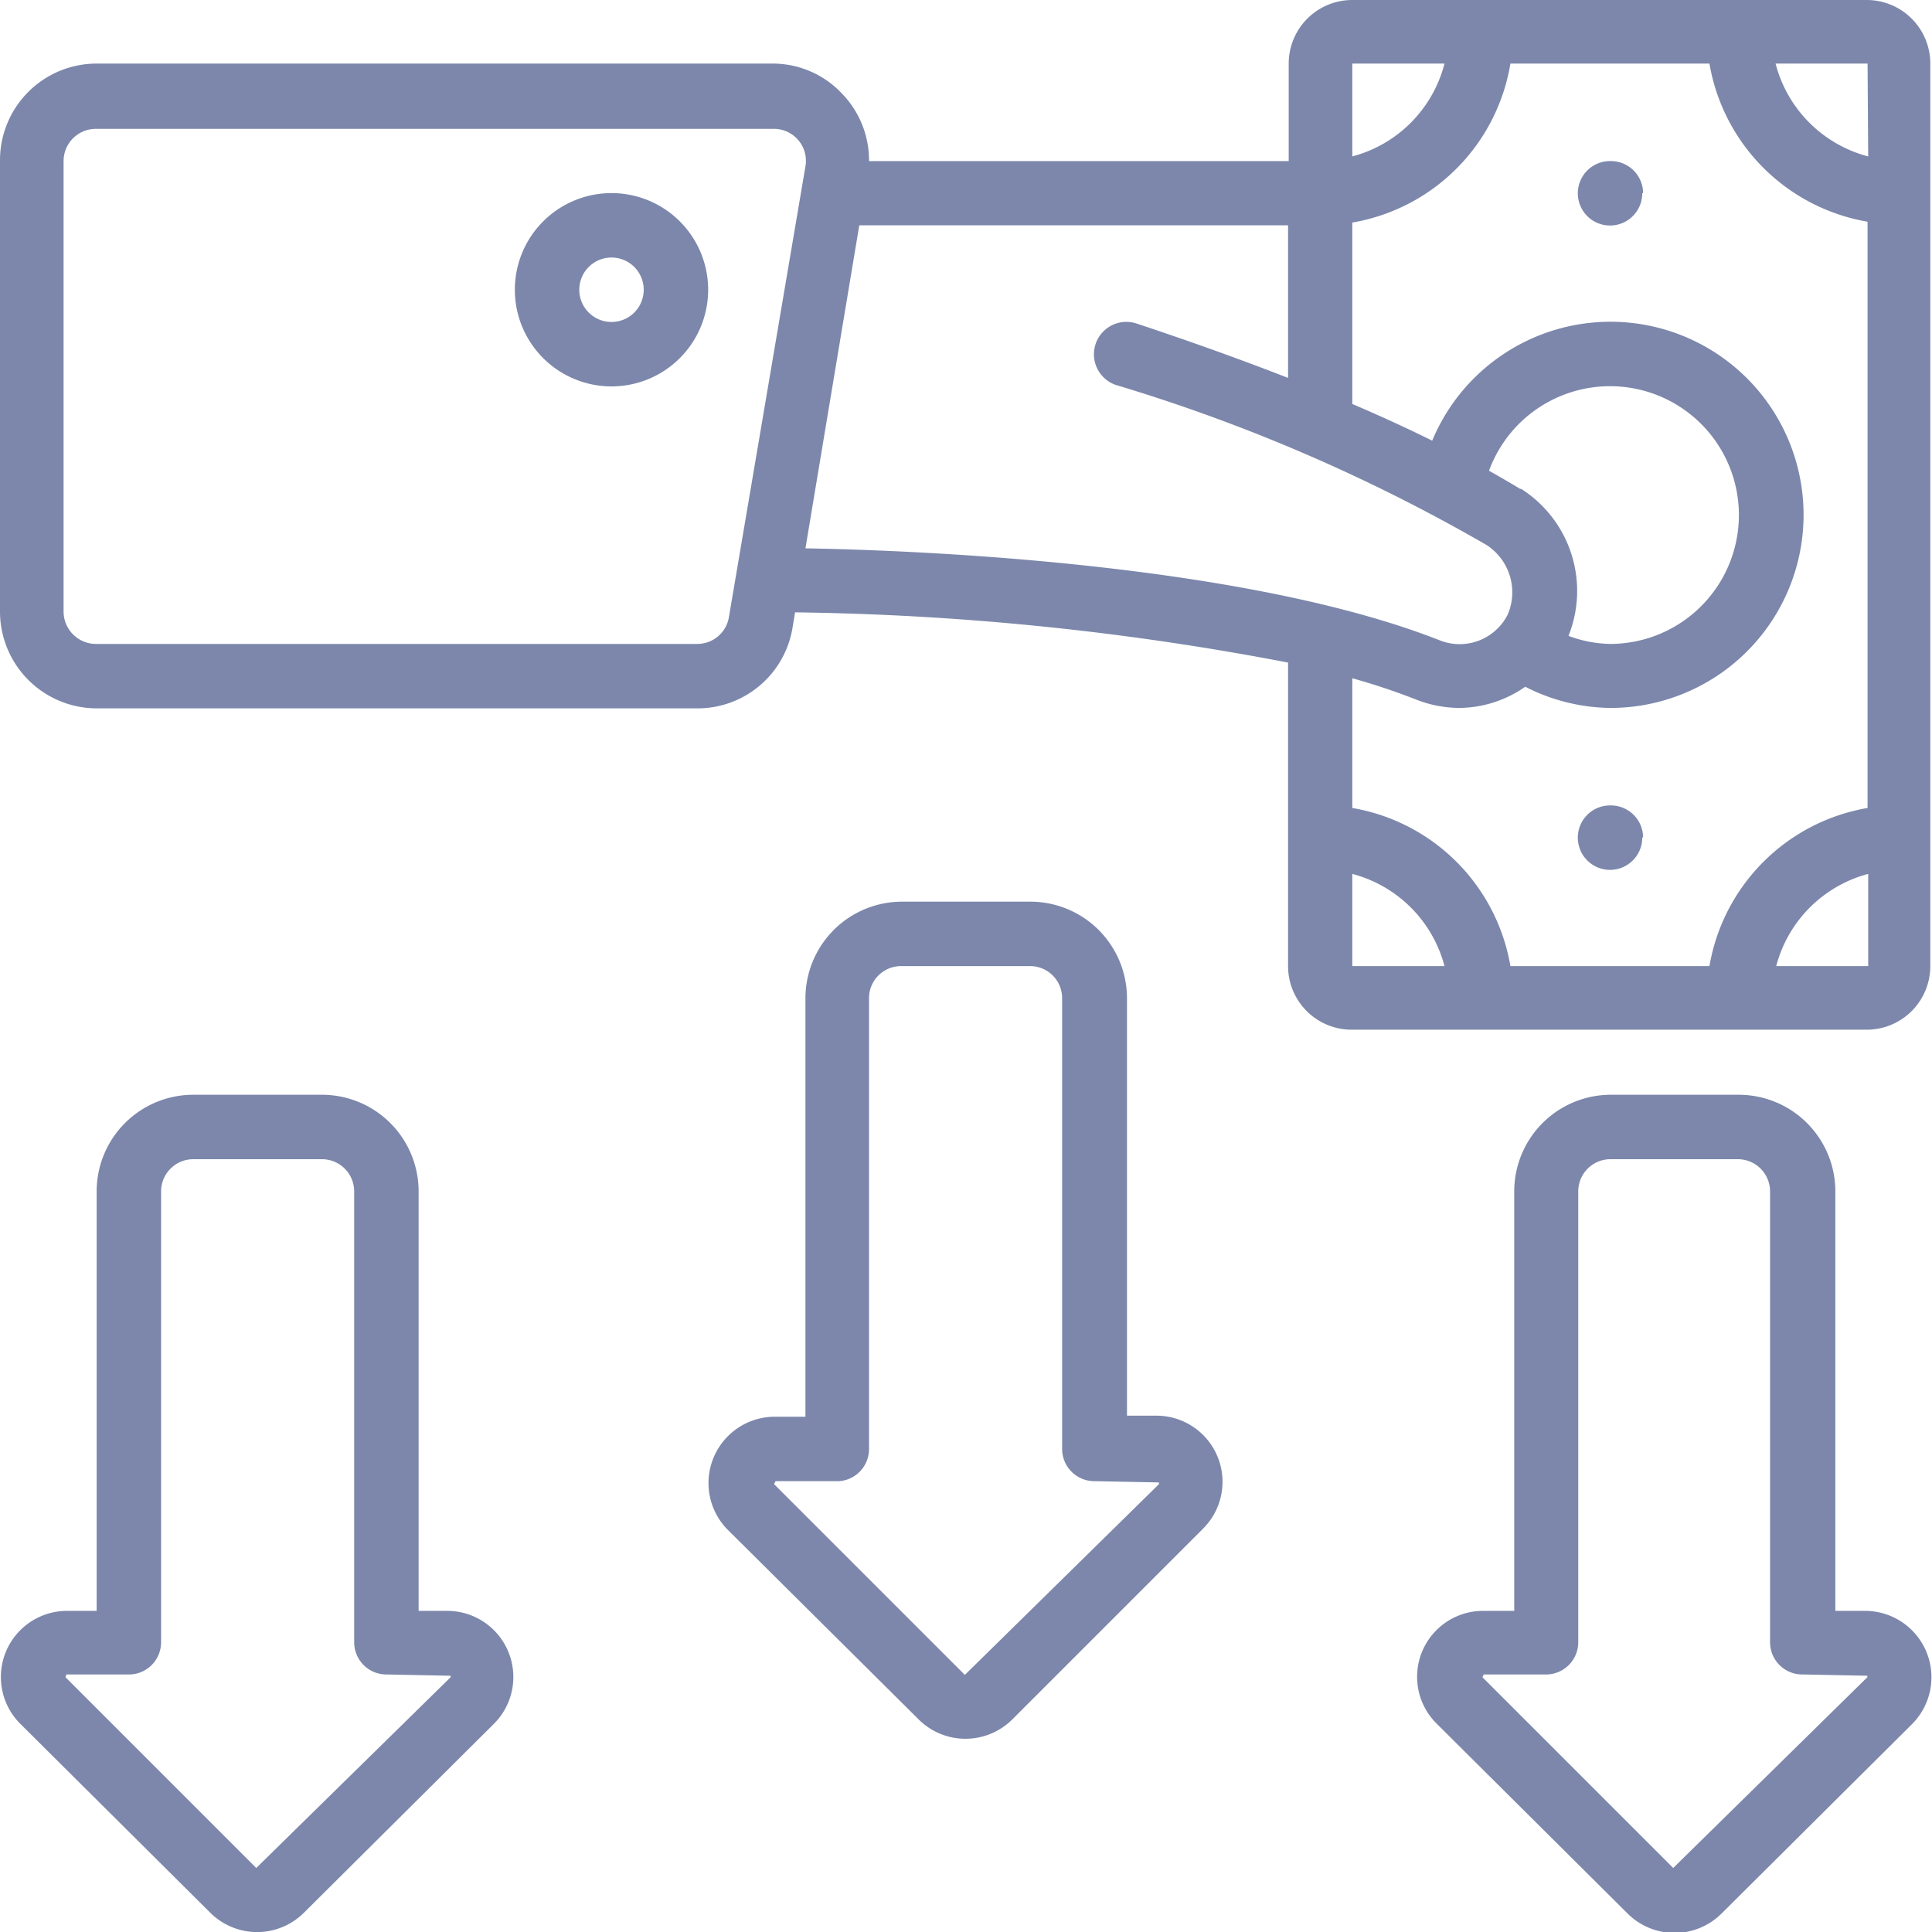 <svg xmlns="http://www.w3.org/2000/svg" viewBox="0 0 91.15 91.15" fill="#7C87AB"><defs><style>.cls-1{fill-rule:evenodd;}</style></defs><g id="Layer_2" data-name="Layer 2"><g id="Layer_1-2" data-name="Layer 1"><path class="cls-1" d="M77.48,9.11A1.52,1.52,0,1,1,76,7.6a1.52,1.52,0,0,1,1.52,1.51Z"/><path class="cls-1" d="M77.48,39.5A1.52,1.52,0,1,1,76,38a1.52,1.52,0,0,1,1.52,1.52Z"/><path d="M4.57,33.42H32.89a4.54,4.54,0,0,0,4.5-3.8l.12-.73a131.63,131.63,0,0,1,23.26,2.37V45.58a3,3,0,0,0,3,3h24.3a3,3,0,0,0,3-3V3a3,3,0,0,0-3-3H63.8a3,3,0,0,0-3,3V7.6H41a4.53,4.53,0,0,0-1.32-3.23A4.47,4.47,0,0,0,36.45,3H4.56A4.56,4.56,0,0,0,0,7.6V28.86a4.57,4.57,0,0,0,4.57,4.56ZM66.8,33a5.65,5.65,0,0,0,2.07.4,5.52,5.52,0,0,0,3.09-1,9,9,0,0,0,4,1,9.11,9.11,0,1,0-8.39-12.61c-1.09-.54-2.34-1.12-3.77-1.73V10.5A9.12,9.12,0,0,0,71.26,3h9.39a9.13,9.13,0,0,0,7.46,7.46V38.12a9.13,9.13,0,0,0-7.46,7.46H71.26a9.12,9.12,0,0,0-7.46-7.46V32a31,31,0,0,1,3,1Zm4.93-9.93c-.45-.27-.94-.56-1.48-.86A6.08,6.08,0,1,1,76,30.38,5.87,5.87,0,0,1,74,30a5.71,5.71,0,0,0-2.24-6.94ZM63.8,41.23a6.1,6.1,0,0,1,4.35,4.35H63.8Zm20,4.35a6.1,6.1,0,0,1,4.34-4.35v4.35Zm4.34-38.2A6.11,6.11,0,0,1,83.77,3h4.34ZM68.15,3A6.1,6.1,0,0,1,63.8,7.38V3ZM60.77,17.83c-2.05-.8-4.39-1.65-7.13-2.56a1.52,1.52,0,0,0-1,2.89,82.1,82.1,0,0,1,17.49,7.55,2.66,2.66,0,0,1,1,3.29,2.54,2.54,0,0,1-3.23,1.2C59.31,26.83,45.22,26,38,25.87l2.54-15.24H60.77ZM3,7.6A1.52,1.52,0,0,1,4.56,6.08H36.45A1.51,1.51,0,0,1,38,7.85L34.39,29.11a1.51,1.51,0,0,1-1.5,1.27H4.57A1.53,1.53,0,0,1,3,28.86Z"/><path d="M28.85,18.23a4.56,4.56,0,1,0-4.56-4.56,4.56,4.56,0,0,0,4.56,4.56Zm0-6.08a1.52,1.52,0,1,1-1.52,1.52,1.52,1.52,0,0,1,1.52-1.52Z"/><path d="M48.61,42.54H42.54A4.56,4.56,0,0,0,38,47.09V66.84H36.55a3.13,3.13,0,0,0-2.21,5.34l9,8.94a3.13,3.13,0,0,0,4.42,0l9-9a3.12,3.12,0,0,0-2.21-5.33H53.17V47.09a4.56,4.56,0,0,0-4.56-4.55Zm6.07,27.4s0,0,0,.08l-9.16,9-9-9,.07-.14h3A1.52,1.52,0,0,0,41,68.36V47.09a1.51,1.51,0,0,1,1.52-1.51h6.07a1.51,1.51,0,0,1,1.52,1.51V68.36a1.52,1.52,0,0,0,1.52,1.52Z"/><path d="M82,51.65H76a4.56,4.56,0,0,0-4.56,4.56V76H70a3.11,3.11,0,0,0-2.21,5.33l9,8.95a3.14,3.14,0,0,0,4.43,0l9-8.95A3.13,3.13,0,0,0,88,76H86.59V56.21A4.56,4.56,0,0,0,82,51.65ZM88.1,79.06s0,0,0,.07l-9.16,9-9-9L70,79h2.94a1.52,1.52,0,0,0,1.52-1.52V56.21A1.52,1.52,0,0,1,76,54.69H82a1.52,1.52,0,0,1,1.51,1.52V77.48A1.52,1.52,0,0,0,85.07,79Z"/><path d="M15.19,51.65H9.11a4.56,4.56,0,0,0-4.55,4.56V76H3.13A3.12,3.12,0,0,0,.92,81.29l9,8.95a3.13,3.13,0,0,0,4.42,0l9-8.95A3.12,3.12,0,0,0,21.17,76H19.75V56.21a4.56,4.56,0,0,0-4.56-4.56Zm6.07,27.41s0,0,0,.07l-9.17,9-9-9L3.13,79h3A1.52,1.52,0,0,0,7.6,77.48V56.21a1.52,1.52,0,0,1,1.51-1.52h6.08a1.52,1.52,0,0,1,1.52,1.52V77.48A1.52,1.52,0,0,0,18.23,79Z"/></g></g></svg>